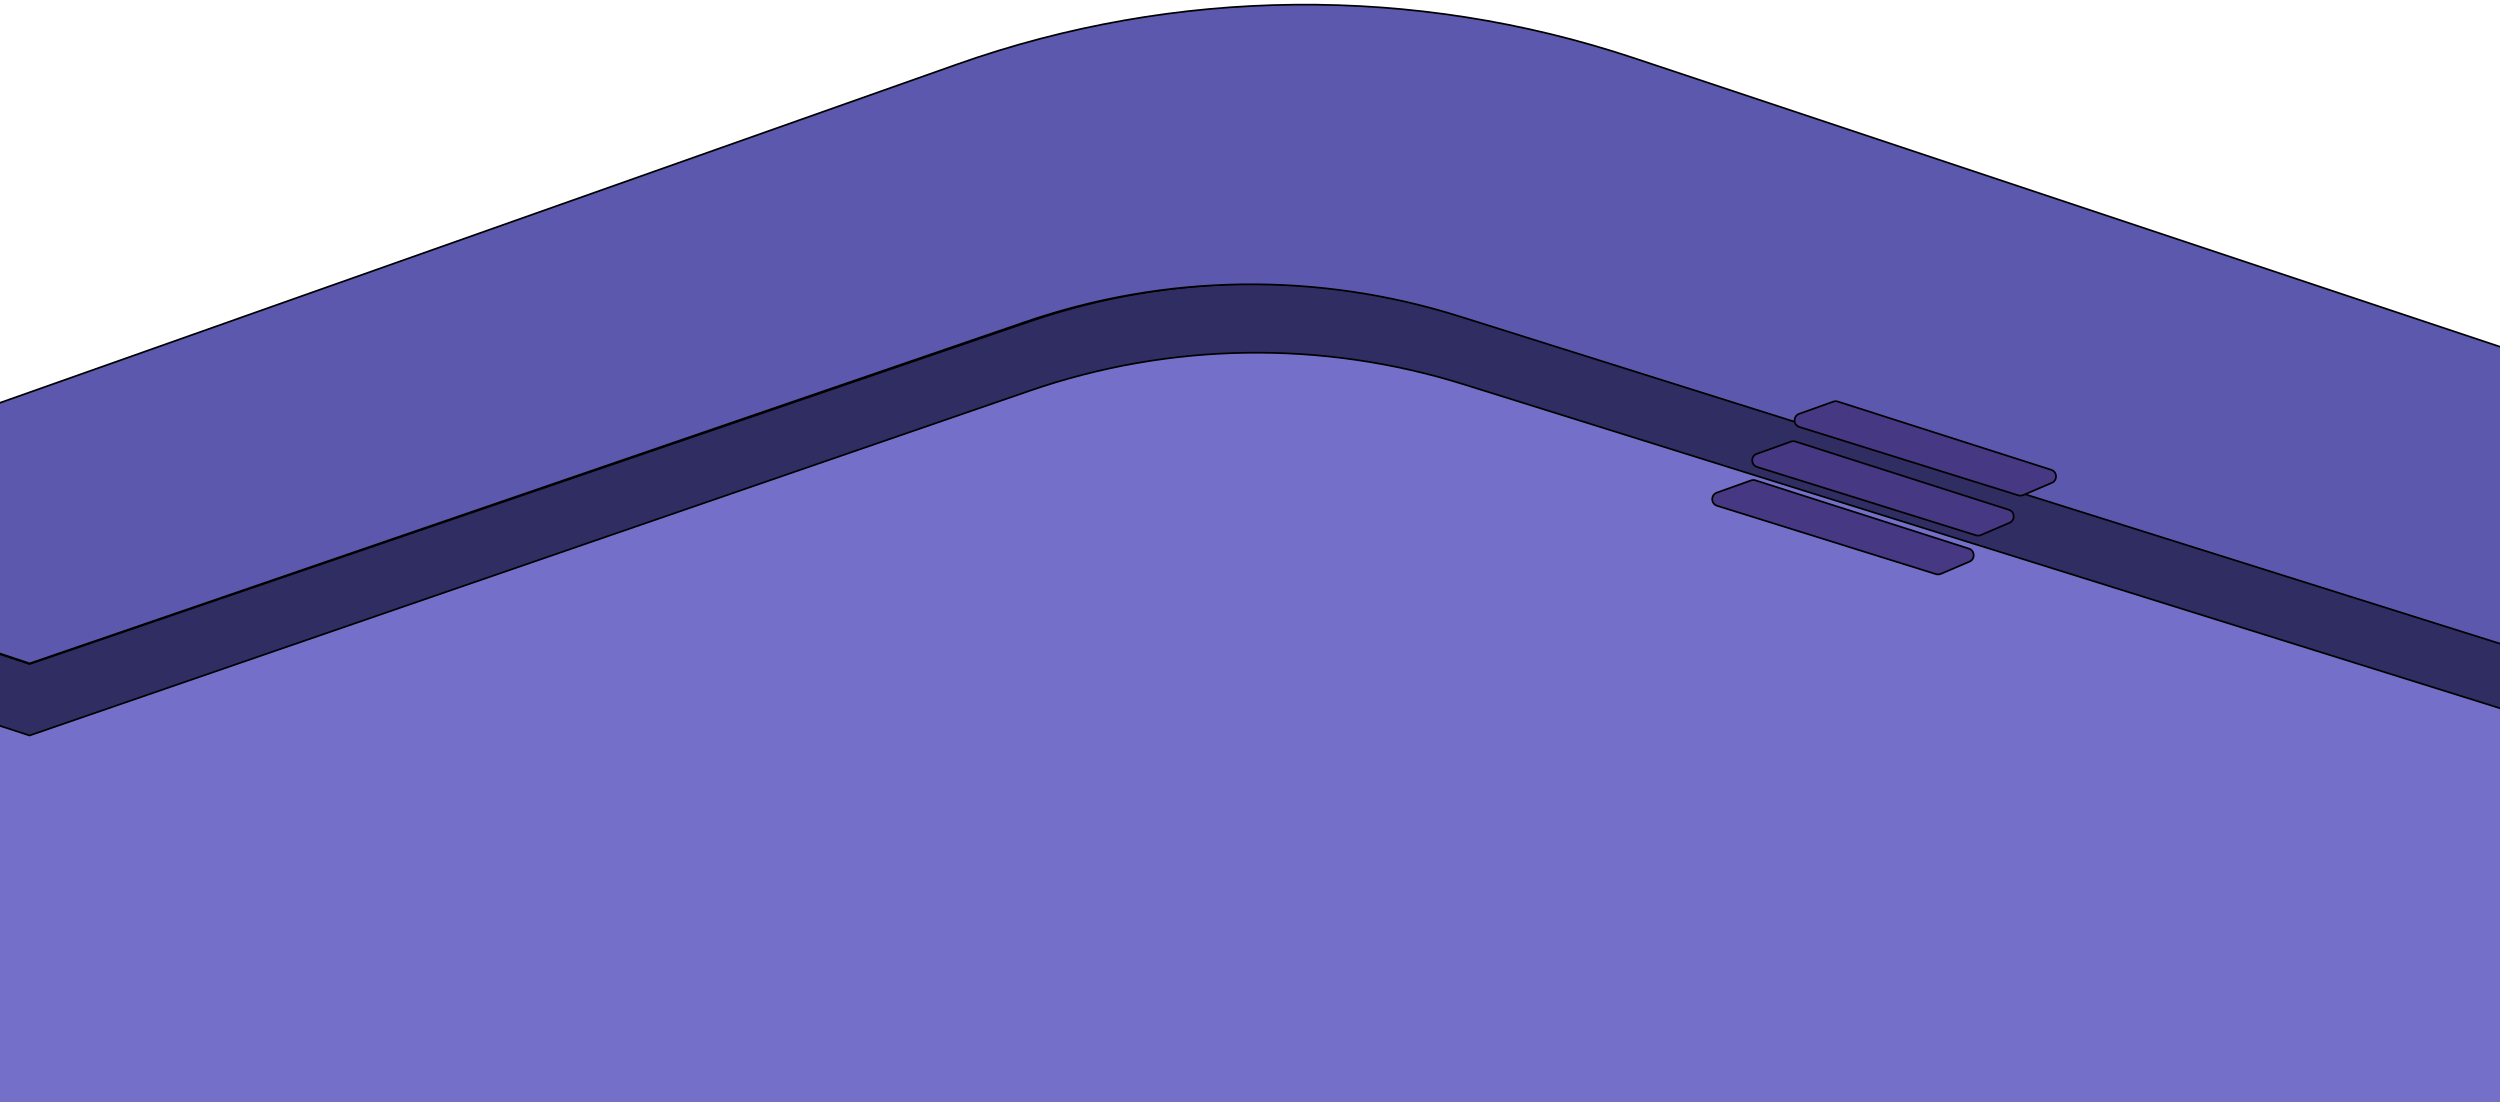 <svg width="1440" height="635" viewBox="0 0 1440 635" fill="none" xmlns="http://www.w3.org/2000/svg">
<g clip-path="url(#clip0_31911_6)">
<path d="M-11 351.849C-11 350.144 -9.919 348.626 -8.307 348.069L563.313 150.357C644.036 122.437 731.576 121.09 813.12 146.513L1575.29 384.136C1576.96 384.657 1578.1 386.204 1578.1 387.954L1578.1 638.5L-11 638.5L-11 351.849Z" fill="#7470CA" stroke="black"/>
<path d="M-205.07 308.483C-207.66 307.619 -210.335 309.547 -210.335 312.277L-210.335 349.473L17 423.651L593.391 224.991C674.097 197.175 761.585 195.908 843.063 221.375L1450.94 411.377C1453.52 412.182 1456.14 410.258 1456.14 407.559L1456.14 374.711L842.937 181.934C761.539 156.344 674.091 157.453 593.369 185.1L17 382.5L-205.07 308.483Z" fill="#302D62" stroke="black"/>
<path d="M-199.221 310.033C-202.834 308.829 -202.88 303.736 -199.29 302.467L551.438 36.994C677.342 -7.528 814.502 -8.774 941.195 33.453L1645.64 268.249C1649.05 269.387 1649.34 274.105 1646.1 275.654L1444 372L840.528 182.187C759.064 156.563 671.538 157.685 590.757 185.387L17.064 382.122L-199.221 310.033Z" fill="#5C58AD" stroke="black"/>
<g filter="url(#filter0_d_31911_6)">
<path d="M1055.98 227.334C1056.81 227.038 1057.71 227.023 1058.55 227.29L1181.5 266.622C1185.03 267.75 1185.26 272.656 1181.85 274.11L1165.31 281.17C1164.43 281.544 1163.45 281.593 1162.54 281.31L1036.48 241.953C1032.82 240.809 1032.71 235.662 1036.33 234.369L1055.98 227.334Z" fill="#463882"/>
<path d="M1055.98 227.334C1056.81 227.038 1057.71 227.023 1058.55 227.29L1181.5 266.622C1185.03 267.75 1185.26 272.656 1181.85 274.11L1165.31 281.17C1164.43 281.544 1163.45 281.593 1162.54 281.31L1036.48 241.953C1032.82 240.809 1032.71 235.662 1036.33 234.369L1055.98 227.334Z" stroke="black"/>
</g>
<g filter="url(#filter1_d_31911_6)">
<path d="M1031.59 250.367C1032.42 250.071 1033.32 250.055 1034.16 250.323L1157.11 289.654C1160.64 290.783 1160.87 295.688 1157.46 297.143L1140.92 304.203C1140.05 304.576 1139.07 304.626 1138.16 304.342L1012.09 264.986C1008.43 263.842 1008.32 258.695 1011.94 257.402L1031.59 250.367Z" fill="#463882"/>
<path d="M1031.59 250.367C1032.42 250.071 1033.32 250.055 1034.16 250.323L1157.11 289.654C1160.64 290.783 1160.87 295.688 1157.46 297.143L1140.92 304.203C1140.05 304.576 1139.07 304.626 1138.16 304.342L1012.09 264.986C1008.43 263.842 1008.32 258.695 1011.94 257.402L1031.59 250.367Z" stroke="black"/>
</g>
<g filter="url(#filter2_d_31911_6)">
<path d="M1008.56 272.722C1009.39 272.426 1010.29 272.41 1011.13 272.678L1134.08 312.009C1137.61 313.138 1137.84 318.043 1134.43 319.498L1117.89 326.558C1117.01 326.931 1116.03 326.981 1115.13 326.697L989.061 287.341C985.397 286.197 985.292 281.05 988.906 279.757L1008.56 272.722Z" fill="#463882"/>
<path d="M1008.56 272.722C1009.39 272.426 1010.29 272.41 1011.13 272.678L1134.08 312.009C1137.61 313.138 1137.84 318.043 1134.43 319.498L1117.89 326.558C1117.01 326.931 1116.03 326.981 1115.13 326.697L989.061 287.341C985.397 286.197 985.292 281.05 988.906 279.757L1008.56 272.722Z" stroke="black"/>
</g>
</g>
<defs>
<filter id="filter0_d_31911_6" x="1033.17" y="226.6" width="151.605" height="59.391" filterUnits="userSpaceOnUse" color-interpolation-filters="sRGB">
<feFlood flood-opacity="0" result="BackgroundImageFix"/>
<feColorMatrix in="SourceAlpha" type="matrix" values="0 0 0 0 0 0 0 0 0 0 0 0 0 0 0 0 0 0 127 0" result="hardAlpha"/>
<feOffset dy="4"/>
<feComposite in2="hardAlpha" operator="out"/>
<feColorMatrix type="matrix" values="0 0 0 0 0.116 0 0 0 0 0.126 0 0 0 0 0.365 0 0 0 1 0"/>
<feBlend mode="normal" in2="BackgroundImageFix" result="effect1_dropShadow_31911_6"/>
<feBlend mode="normal" in="SourceGraphic" in2="effect1_dropShadow_31911_6" result="shape"/>
</filter>
<filter id="filter1_d_31911_6" x="1008.79" y="249.633" width="151.605" height="59.391" filterUnits="userSpaceOnUse" color-interpolation-filters="sRGB">
<feFlood flood-opacity="0" result="BackgroundImageFix"/>
<feColorMatrix in="SourceAlpha" type="matrix" values="0 0 0 0 0 0 0 0 0 0 0 0 0 0 0 0 0 0 127 0" result="hardAlpha"/>
<feOffset dy="4"/>
<feComposite in2="hardAlpha" operator="out"/>
<feColorMatrix type="matrix" values="0 0 0 0 0.116 0 0 0 0 0.126 0 0 0 0 0.365 0 0 0 1 0"/>
<feBlend mode="normal" in2="BackgroundImageFix" result="effect1_dropShadow_31911_6"/>
<feBlend mode="normal" in="SourceGraphic" in2="effect1_dropShadow_31911_6" result="shape"/>
</filter>
<filter id="filter2_d_31911_6" x="985.753" y="271.988" width="151.605" height="59.391" filterUnits="userSpaceOnUse" color-interpolation-filters="sRGB">
<feFlood flood-opacity="0" result="BackgroundImageFix"/>
<feColorMatrix in="SourceAlpha" type="matrix" values="0 0 0 0 0 0 0 0 0 0 0 0 0 0 0 0 0 0 127 0" result="hardAlpha"/>
<feOffset dy="4"/>
<feComposite in2="hardAlpha" operator="out"/>
<feColorMatrix type="matrix" values="0 0 0 0 0.116 0 0 0 0 0.126 0 0 0 0 0.365 0 0 0 1 0"/>
<feBlend mode="normal" in2="BackgroundImageFix" result="effect1_dropShadow_31911_6"/>
<feBlend mode="normal" in="SourceGraphic" in2="effect1_dropShadow_31911_6" result="shape"/>
</filter>
<clipPath id="clip0_31911_6">
<rect width="1440" height="635" fill="white"/>
</clipPath>
</defs>
</svg>
